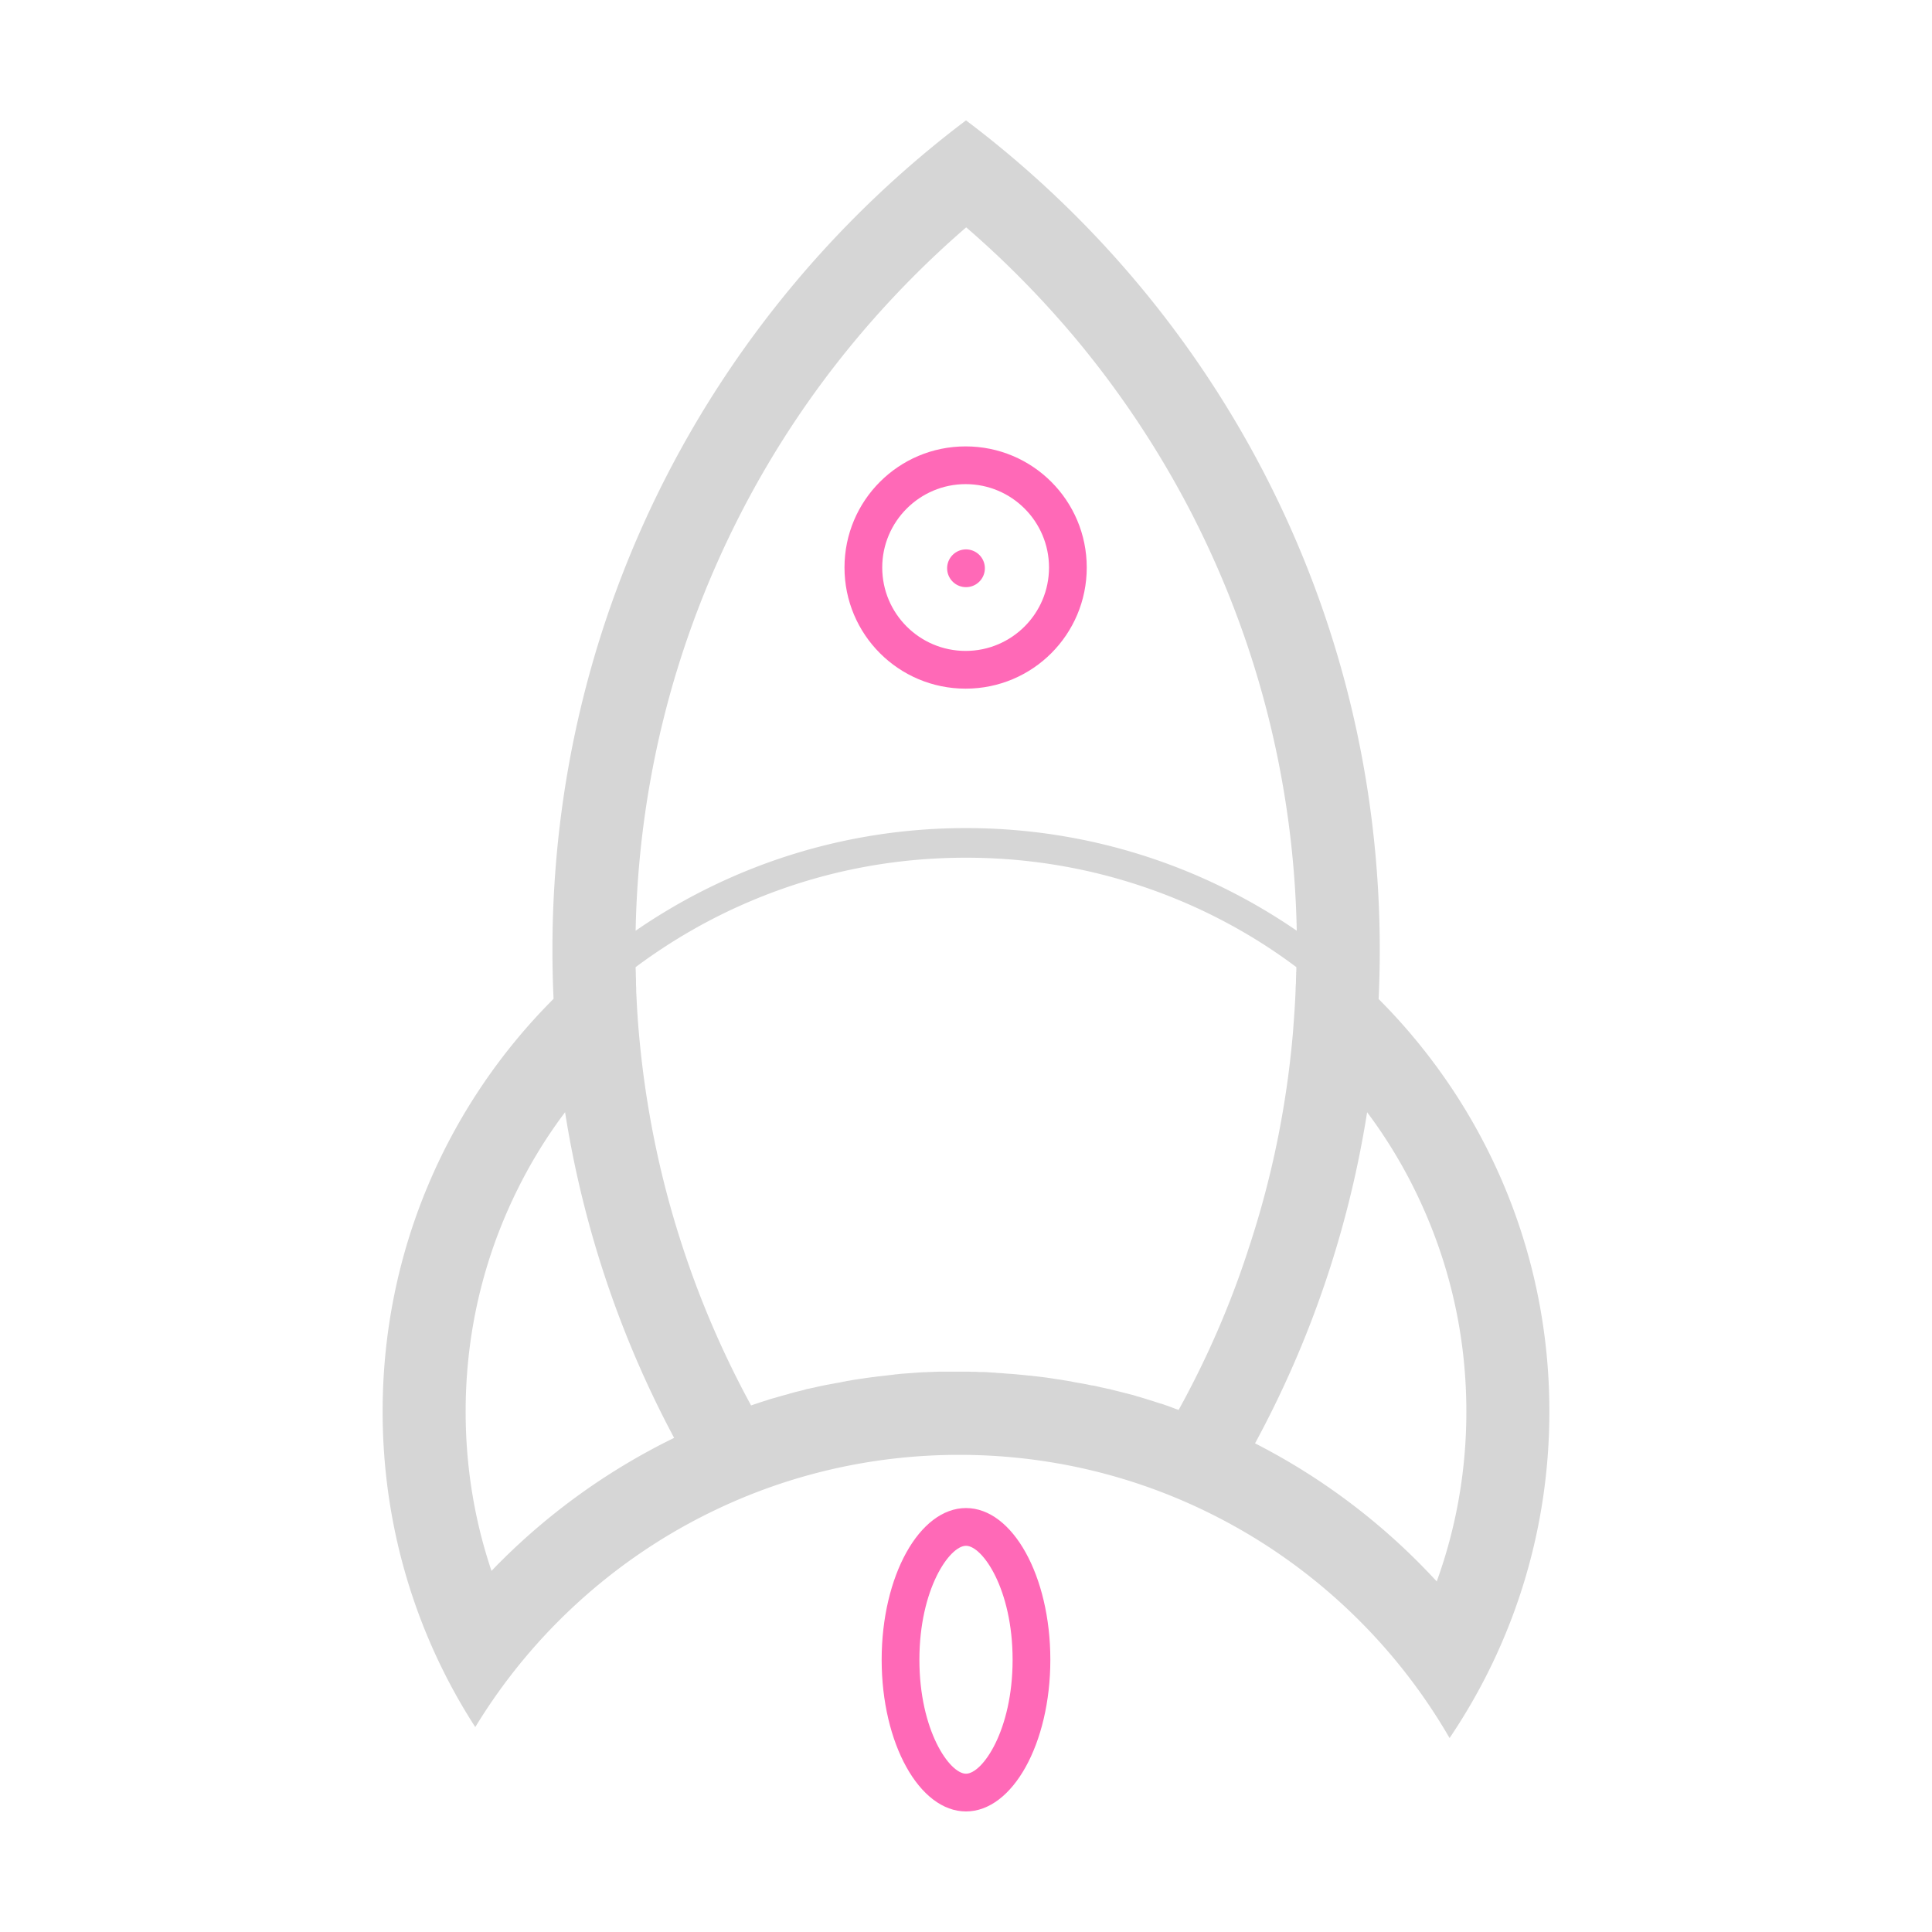 <!DOCTYPE svg PUBLIC "-//W3C//DTD SVG 1.1//EN" "http://www.w3.org/Graphics/SVG/1.1/DTD/svg11.dtd">
<!-- Uploaded to: SVG Repo, www.svgrepo.com, Transformed by: SVG Repo Mixer Tools -->
<svg width="800px" height="800px" viewBox="0 0 1024 1024" class="icon" version="1.1" xmlns="http://www.w3.org/2000/svg" fill="#000000">
<g id="SVGRepo_bgCarrier" stroke-width="0"/>
<g id="SVGRepo_tracerCarrier" stroke-linecap="round" stroke-linejoin="round"/>
<g id="SVGRepo_iconCarrier">
<path d="M512 301.2m-10 0a10 10 0 1 0 20 0 10 10 0 1 0-20 0Z" fill="#ff69b7"/>
<path d="M400.3 744.5c2.1-0.7 4.1-1.4 6.2-2-2 0.6-4.1 1.3-6.2 2z m0 0c2.1-0.7 4.1-1.4 6.2-2-2 0.6-4.1 1.3-6.2 2z" fill="#d6d6d6"/>
<path d="M511.8 256.6c24.4 0 44.2 19.8 44.2 44.2S536.2 345 511.8 345s-44.2-19.8-44.2-44.2 19.9-44.2 44.2-44.2m0-20c-35.5 0-64.2 28.7-64.2 64.2s28.7 64.2 64.2 64.2 64.2-28.7 64.2-64.2-28.7-64.2-64.2-64.2z" fill="#ff69b7"/>
<path d="M730.7 529.5c0.4-8.7 0.6-17.4 0.6-26.2 0-179.6-86.1-339.1-219.3-439.5-133.1 100.4-219.2 259.9-219.2 439.5 0 8.8 0.2 17.5 0.6 26.1-56 56-90.6 133.3-90.6 218.7 0 61.7 18 119.1 49.1 167.3 30.3-49.8 74.7-90.1 127.7-115.3 39-18.6 82.7-29 128.8-29 48.3 0 93.9 11.4 134.3 31.7 52.5 26.3 96.3 67.7 125.6 118.4 33.4-49.4 52.9-108.9 52.9-173.1 0-85.4-34.6-162.6-90.5-218.6zM351.1 383.4c9.2-37.9 22.9-74.7 40.6-109.5a502.1 502.1 0 0 1 63.6-95.9c17.4-20.6 36.4-39.9 56.8-57.5 20.4 17.6 39.4 36.9 56.8 57.5 24.8 29.5 46.2 61.8 63.6 95.9 17.7 34.8 31.4 71.6 40.6 109.5 8.7 35.8 13.5 72.7 14.2 109.9C637.4 459 577 438.9 512 438.9c-65 0-125.3 20.1-175.1 54.4 0.7-37.2 5.5-74.1 14.2-109.9z m-90.6 449.2c-9.1-27-13.7-55.5-13.7-84.4 0-35.8 7-70.6 20.8-103.2 8.4-19.8 19-38.4 31.9-55.5 9.7 61.5 29.5 119.7 57.8 172.6-36.4 17.8-69 41.6-96.8 70.5z m364.2-85.3c-0.7-0.3-1.5-0.5-2.2-0.8-0.4-0.2-0.9-0.3-1.3-0.5-0.6-0.2-1.3-0.5-1.9-0.7-0.8-0.3-1.5-0.5-2.3-0.8-0.8-0.3-1.5-0.5-2.3-0.7l-0.9-0.3c-1-0.3-2.1-0.7-3.1-1-1.2-0.4-2.4-0.7-3.5-1.1l-3-0.9c-0.2-0.1-0.4-0.1-0.7-0.2-1.1-0.3-2.3-0.7-3.4-1-1.2-0.3-2.4-0.6-3.5-0.9l-3.6-0.9-3.6-0.9c-1-0.3-2.1-0.5-3.1-0.7-1.2-0.3-2.4-0.5-3.6-0.8-1.3-0.3-2.5-0.6-3.8-0.8h-0.3c-0.9-0.2-1.9-0.4-2.8-0.6-0.4-0.1-0.7-0.1-1.1-0.2-1.1-0.2-2.2-0.4-3.4-0.6-1.2-0.2-2.4-0.4-3.6-0.7l-5.4-0.9c-0.9-0.1-1.9-0.3-2.8-0.4-0.8-0.1-1.6-0.3-2.5-0.4-2.6-0.4-5.1-0.7-7.7-1-1.2-0.1-2.3-0.3-3.5-0.4h-0.4c-0.9-0.1-1.8-0.2-2.8-0.3-1.1-0.1-2.1-0.2-3.2-0.3-1.7-0.2-3.4-0.3-5.1-0.4-0.8-0.1-1.5-0.1-2.3-0.2-0.9-0.1-1.9-0.1-2.8-0.2-0.4 0-0.8 0-1.2-0.1-1.1-0.1-2.1-0.1-3.2-0.2-0.5 0-1-0.1-1.5-0.1-1.3-0.1-2.6-0.1-3.9-0.1-0.8 0-1.5-0.1-2.3-0.1-1.2 0-2.4 0-3.5-0.1h-13.9c-2.3 0-4.6 0.1-6.9 0.2-0.9 0-1.9 0.1-2.8 0.1-0.8 0-1.5 0.1-2.3 0.1-1.4 0.1-2.8 0.2-4.1 0.3-1.4 0.1-2.7 0.2-4.1 0.3-1.4 0.1-2.7 0.2-4.1 0.4-0.6 0-1.2 0.1-1.8 0.2l-7.8 0.9c-1.1 0.1-2.1 0.3-3.2 0.4-1 0.1-2.1 0.3-3.1 0.4-3.2 0.5-6.4 0.9-9.5 1.5-0.7 0.1-1.4 0.2-2.1 0.4-0.9 0.1-1.7 0.3-2.6 0.5-1.1 0.2-2.3 0.4-3.4 0.6-0.9 0.2-1.7 0.3-2.6 0.5-0.4 0.1-0.8 0.1-1.1 0.2-0.7 0.1-1.4 0.3-2.1 0.4-1.2 0.3-2.4 0.5-3.6 0.8-1.2 0.3-2.4 0.5-3.6 0.8-0.2 0-0.4 0.1-0.6 0.1-0.5 0.1-1 0.2-1.5 0.4-1.1 0.3-2.3 0.6-3.5 0.9-1.3 0.3-2.5 0.6-3.8 1-0.4 0.1-0.9 0.2-1.4 0.4-1.3 0.4-2.7 0.7-4 1.1-1.5 0.4-3 0.9-4.6 1.3-1 0.3-2.1 0.6-3.1 1-2.1 0.6-4.1 1.3-6.2 2-0.7 0.2-1.4 0.5-2.1 0.7-15-27.5-27.4-56.4-37-86.2-11.7-36.1-19.2-73.6-22.5-111.6-0.6-6.7-1-13.3-1.3-20-0.1-1.2-0.1-2.4-0.1-3.6-0.1-1.2-0.1-2.4-0.1-3.6 0-1.2-0.1-2.4-0.1-3.6 0-1.2-0.1-2.4-0.1-3.7 18.8-14 39.2-25.8 61-35 36.1-15.3 74.5-23 114.1-23 39.6 0 78 7.8 114.1 23 21.8 9.2 42.2 20.9 61 35v0.1c0 1 0 1.9-0.1 2.9 0 1.4-0.1 2.8-0.1 4.3 0 0.7 0 1.3-0.1 2-0.1 1.8-0.1 3.5-0.2 5.3-0.3 6.7-0.8 13.3-1.3 20-3.3 38.5-11 76.5-23 113-9.7 30.3-22.3 59.4-37.6 87.1z m136.8 90.9a342.27 342.27 0 0 0-96.3-73.2c29.1-53.7 49.5-112.8 59.4-175.5 12.8 17.1 23.4 35.6 31.8 55.5 13.8 32.7 20.8 67.4 20.8 103.2 0 31-5.3 61.3-15.7 90z" fill="#d6d6d6"/>
<path d="M512 819.3c8.7 0 24.7 22.9 24.7 60.4s-16 60.4-24.7 60.4-24.7-22.9-24.7-60.4 16-60.4 24.7-60.4m0-20c-24.7 0-44.7 36-44.7 80.4 0 44.4 20 80.4 44.7 80.4s44.7-36 44.7-80.4c0-44.4-20-80.4-44.7-80.4z" fill="#ff69b7"/>
</g>
</svg>